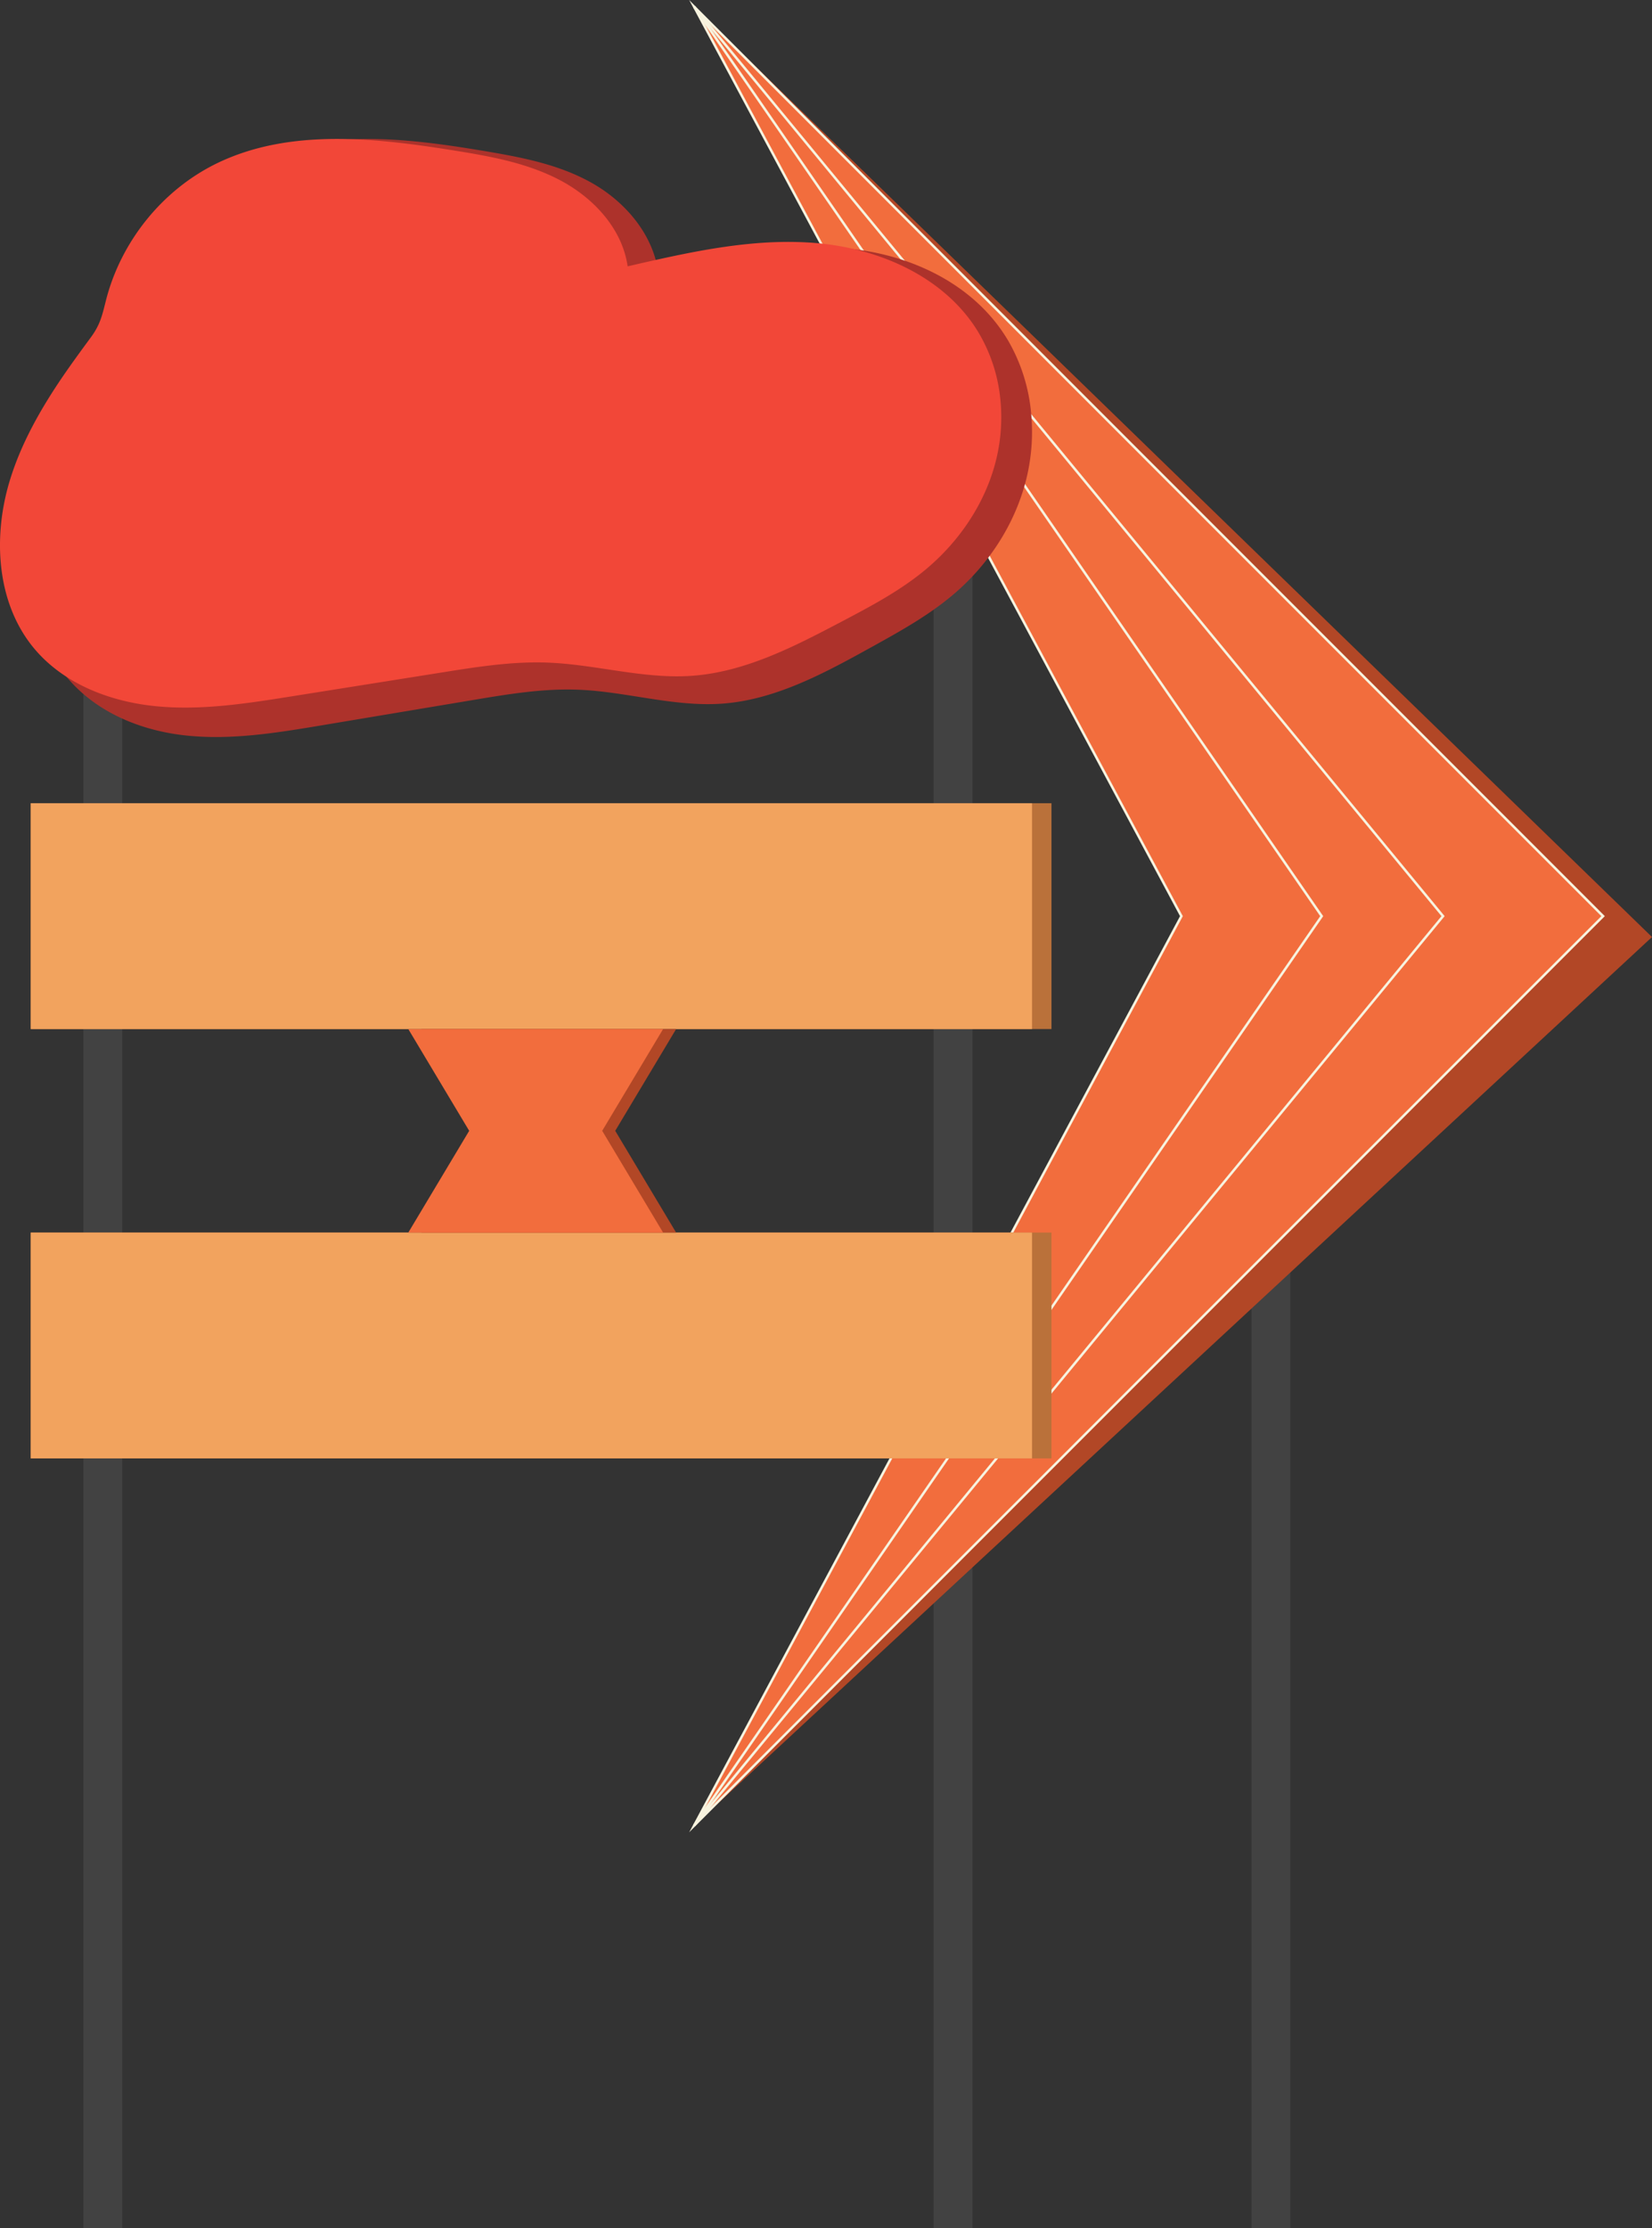 <svg xmlns="http://www.w3.org/2000/svg" viewBox="0 0 781.31 1053.27"><rect x="0" y="0" width="781.31" height="1053.27" fill="#333333" stroke="none"/><defs><style>.cls-1{fill:#424242;}.cls-2{fill:#b24726;}.cls-3,.cls-9{fill:#f26d3d;}.cls-3,.cls-4{stroke:#f7f3df;stroke-miterlimit:10;stroke-width:1.17px;}.cls-4{fill:none;}.cls-5{fill:#ad322b;}.cls-6{fill:#f24738;}.cls-7{fill:#ba713a;}.cls-8{fill:#f2a35e;}</style></defs><g id="Layer_2" data-name="Layer 2"><g id="Layer_1-2" data-name="Layer 1"><rect class="cls-1" x="591.88" y="393.16" width="18.38" height="660.11"/><rect class="cls-1" x="441.52" y="150.35" width="18.38" height="902.91"/><rect class="cls-1" x="39.44" y="207.06" width="18.38" height="846.21"/><polygon class="cls-2" points="328.32 862.94 576.83 442.94 328.32 3.22 781.31 442.94 328.32 862.94"/><polygon class="cls-3" points="328.32 862.94 558.75 433.08 328.32 3.22 758.18 433.08 328.32 862.94"/><polyline class="cls-4" points="328.32 3.22 682.49 433.08 328.32 862.94"/><polyline class="cls-4" points="328.32 3.22 625.1 433.08 328.32 862.94"/><path class="cls-5" d="M487.7,195.61a83.28,83.28,0,0,0-10.82-34.46c-15.81-26.9-46.41-41-76.37-43.7s-59.83,4.48-89.13,11.58c-2.51-18.51-15.91-33.81-31.59-42.62s-33.54-12.14-51.1-15.08c-37.22-6.23-77.13-10.88-111.11,6.28-26.16,13.21-46,39.26-53,68.82-1.75,7.4-2.73,11.8-7.09,18-5.11,7.29-10.2,14.6-15,22.14-9.47,15-17.9,30.82-23,48-8.52,28.48-6.78,62.18,11.62,84.92,14,17.28,35.67,26,57.14,28.22s43.06-1.35,64.36-4.91l71.1-11.89c16.56-2.77,33.26-5.55,50-4.86,22.74.92,45.17,8.21,67.88,6.57,25.22-1.83,48.43-14.46,70.8-26.84,13.86-7.67,27.83-15.41,39.87-25.94,16.15-14.13,28.5-33.36,33.47-54.83A93,93,0,0,0,487.7,195.61Z"/><path class="cls-6" d="M473.16,189.2a76.48,76.48,0,0,0-10.82-32.76c-15.81-25.57-46.41-39-76.37-41.54s-59.83,4.26-89.13,11c-2.5-17.6-15.91-32.15-31.59-40.52s-33.54-11.54-51.1-14.34C176.93,65.12,137,60.71,103,77c-26.16,12.56-46,37.33-53,65.43-1.75,7-2.73,11.22-7.09,17.12-5.11,6.93-10.2,13.89-15,21.05-9.47,14.22-17.89,29.3-23,45.66C-3.6,253.35-1.86,285.39,16.54,307c14,16.43,35.67,24.71,57.14,26.83s43.06-1.28,64.36-4.67l71.1-11.3c16.56-2.64,33.26-5.28,50-4.63,22.74.88,45.17,7.81,67.88,6.25,25.22-1.74,48.43-13.75,70.81-25.52,13.85-7.29,27.82-14.65,39.86-24.66,16.15-13.43,28.51-31.72,33.47-52.13A84.15,84.15,0,0,0,473.16,189.2Z"/><rect class="cls-7" x="14.54" y="379.7" width="482.75" height="106.75"/><rect class="cls-7" x="14.54" y="582.66" width="482.75" height="106.75"/><rect class="cls-8" x="14.54" y="379.7" width="473.56" height="106.75"/><rect class="cls-8" x="14.54" y="582.66" width="473.56" height="106.75"/><polygon class="cls-2" points="319.77 582.66 199.26 582.66 228.06 534.55 199.26 486.45 319.77 486.45 290.97 534.55 319.77 582.66"/><polygon class="cls-9" points="313.61 582.66 193.1 582.66 221.9 534.55 193.1 486.45 313.61 486.45 284.81 534.55 313.61 582.66"/></g></g></svg>